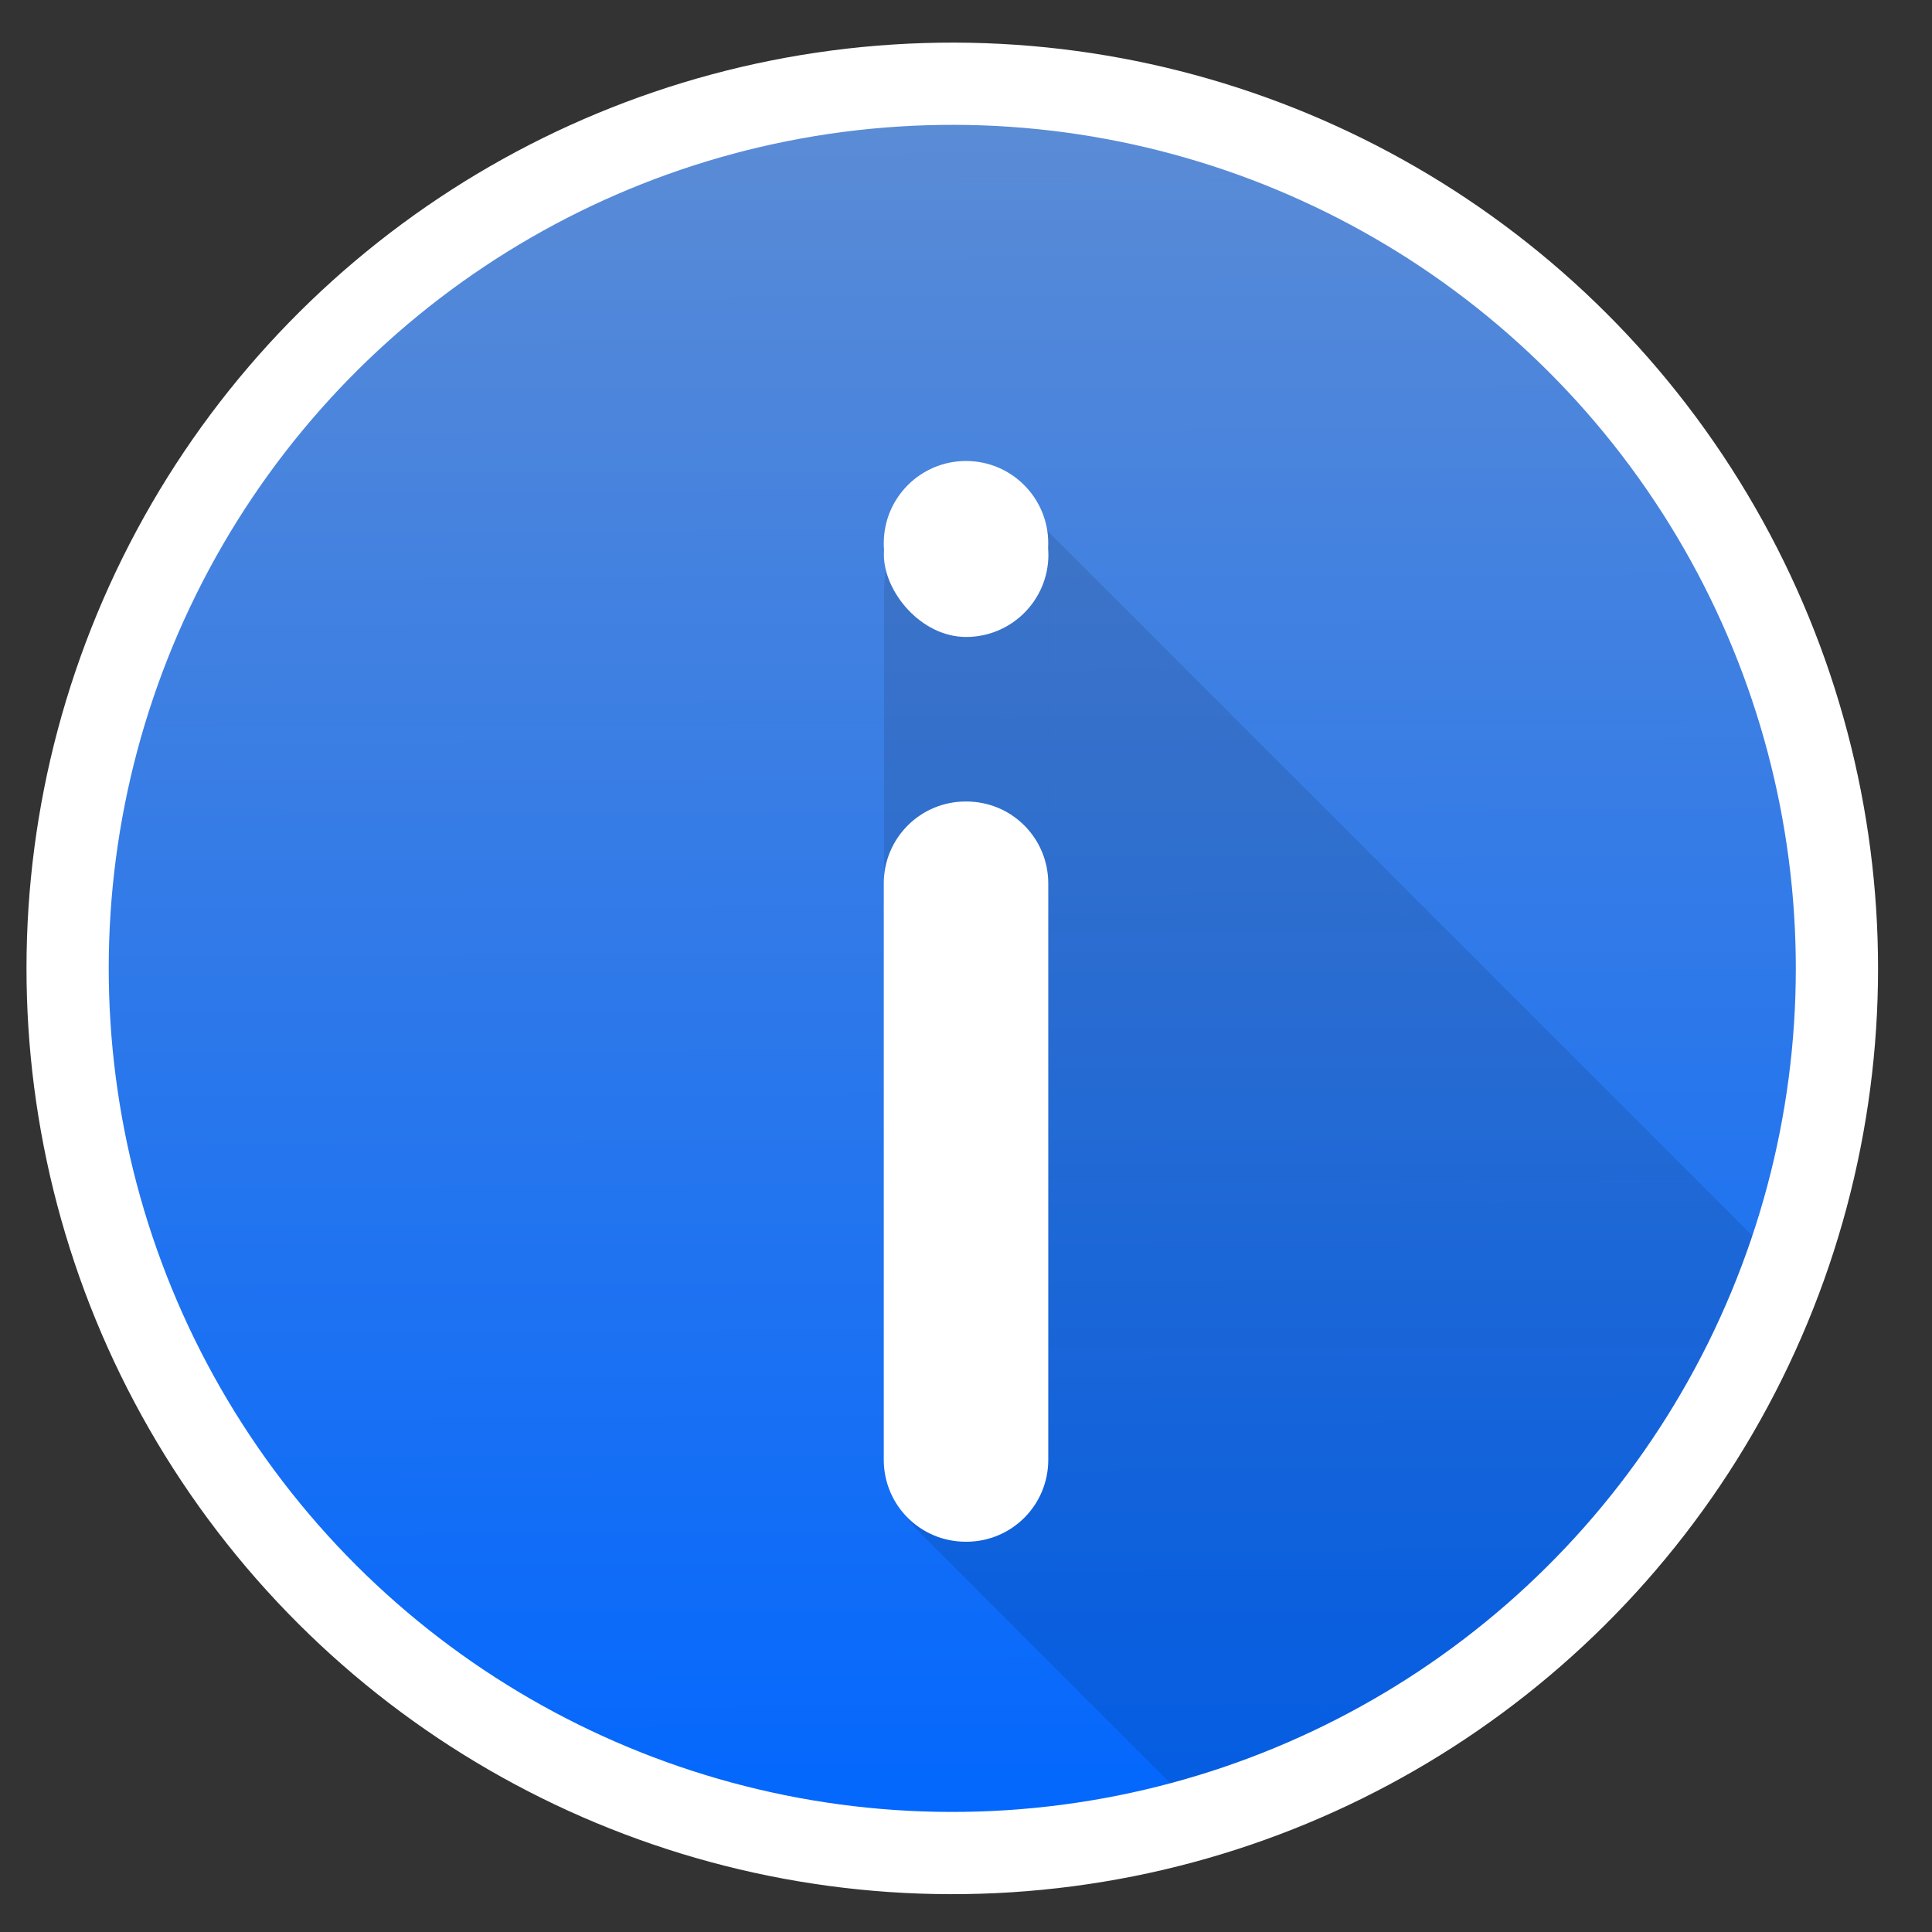 <?xml version="1.0" encoding="UTF-8" standalone="no"?>
<svg xmlns="http://www.w3.org/2000/svg" xmlns:xlink="http://www.w3.org/1999/xlink" width="48" height="48" viewBox="0 0 48 48" version="1.1">
 <rect x="0" y="0" width="48" height="48" fill="#333333" stroke="none"/>
 <defs>
  <linearGradient id="linearGradient4154">
   <stop style="stop-color:#0066ff;stop-opacity:1;" offset="0"/>
   <stop style="stop-color:#5f8dd3;stop-opacity:1" offset="1"/>
  </linearGradient>
  <linearGradient xlink:href="#linearGradient4154" id="linearGradient4160" x1="2" y1="1028.362" x2="46.54" y2="1031.081" gradientUnits="userSpaceOnUse" gradientTransform="matrix(1.022,0,0,1.022,-1052.297,-1092.906)"/>
  <clipPath clipPathUnits="userSpaceOnUse" id="clipPath5095">
   <ellipse style="opacity:1;fill:none;fill-opacity:0;stroke:#ffffff;stroke-width:0.978;stroke-opacity:1" cx="-1027.776" cy="-42.203" transform="matrix(-0.064,-0.998,0.998,-0.064,0,0)" rx="21.51" ry="21.51"/>
  </clipPath>
 </defs>
 <g transform="translate(0,-1004.362)">
  <circle style="opacity:1;fill:#0044aa;fill-opacity:1" cx="-1028.795" cy="-42.269" transform="matrix(-0.064,-0.998,0.998,-0.064,0,0)" r="0"/>
  <ellipse style="opacity:1;fill:url(#linearGradient4160);fill-opacity:1" cx="-1027.776" cy="-42.203" transform="matrix(-0.064,-0.998,0.998,-0.064,0,0)" rx="22.478" ry="22.478"/>
  <g clip-path="url(#clipPath5095)" transform="matrix(1.022,0,0,1.022,-0.521,-22.341)">
   <g style="opacity:1;fill:#000000;fill-opacity:0.058">
    <path style="fill:#000000;fill-opacity:0.058" d="m 23.994,1016.162 0.013,0 707.107,707.107 -0.013,0 z"/>
    <path style="fill:#000000;fill-opacity:0.058" d="m 24.006,1016.162 c 0.42,0 0.81,0.188 1.13,0.508 l 707.107,707.107 c -0.321,-0.321 -0.71,-0.508 -1.13,-0.508 z"/>
    <path style="fill:#000000;fill-opacity:0.058" d="m 25.137,1016.67 c 0.522,0.522 0.863,1.398 0.863,2.394 l 707.107,707.107 c 0,-0.996 -0.341,-1.871 -0.863,-2.394 z"/>
    <path style="fill:#000000;fill-opacity:0.058" d="m 26,1019.064 0,20.396 707.107,707.107 0,-20.396 z"/>
    <path style="fill:#000000;fill-opacity:0.058" d="m 26,1039.46 c 0,1.608 -0.889,2.902 -1.994,2.902 L 731.113,1749.469 c 1.105,0 1.994,-1.294 1.994,-2.902 z"/>
    <path style="fill:#000000;fill-opacity:0.058" d="m 24.006,1042.362 -0.013,0 707.107,707.107 0.013,0 z"/>
    <path style="fill:#000000;fill-opacity:0.058" d="m 23.994,1042.362 c -0.42,0 -0.809,-0.187 -1.13,-0.508 l 707.107,707.107 c 0.321,0.321 0.71,0.508 1.13,0.508 z"/>
    <path style="fill:#000000;fill-opacity:0.058" d="M 22.863,1041.854 C 22.341,1041.332 22,1040.456 22,1039.46 l 707.107,707.107 c 0,0.996 0.341,1.872 0.863,2.394 z"/>
    <path style="fill:#000000;fill-opacity:0.058" d="m 22,1039.46 0,-20.396 707.107,707.107 0,20.396 z"/>
    <path style="fill:#000000;fill-opacity:0.058" d="m 22,1019.064 c 0,-1.608 0.889,-2.902 1.994,-2.902 L 731.101,1723.269 c -1.105,0 -1.994,1.294 -1.994,2.902 z"/>
   </g>
   <path style="opacity:1;fill:#000000;fill-opacity:0.058" d="m 23.994,1016.162 0.013,0 c 1.105,0 1.994,1.294 1.994,2.902 l 0,20.396 c 0,1.608 -0.889,2.902 -1.994,2.902 l -0.013,0 C 22.889,1042.362 22,1041.068 22,1039.46 l 0,-20.396 c 0,-1.608 0.889,-2.902 1.994,-2.902 z"/>
  </g>
  <circle style="opacity:1;fill:#ffffff;fill-opacity:1" cx="24" cy="1017.858" r="2.043"/>
  <path d="m 23.994,1024.275 0.013,0 c 1.129,0 2.037,0.908 2.037,2.037 l 0,14.317 c 0,1.129 -0.909,2.037 -2.037,2.037 l -0.013,0 c -1.129,0 -2.037,-0.908 -2.037,-2.037 l 0,-14.317 c 0,-1.129 0.909,-2.037 2.037,-2.037 z" style="opacity:1;fill:#ffffff;fill-opacity:1"/>
  <rect rx="17.981" ry="16.598" y="1016.1" x="21.96" height="4.087" width="4.087" style="opacity:1;fill:#ffffff;fill-opacity:1"/>
  <ellipse ry="21.978" rx="21.978" transform="matrix(-0.064,-0.998,0.998,-0.064,0,0)" cy="-42.203" cx="-1027.776" style="opacity:1;fill:none;fill-opacity:0;stroke:#ffffff;stroke-width:2.043;stroke-opacity:1"/>
 </g>
</svg>
